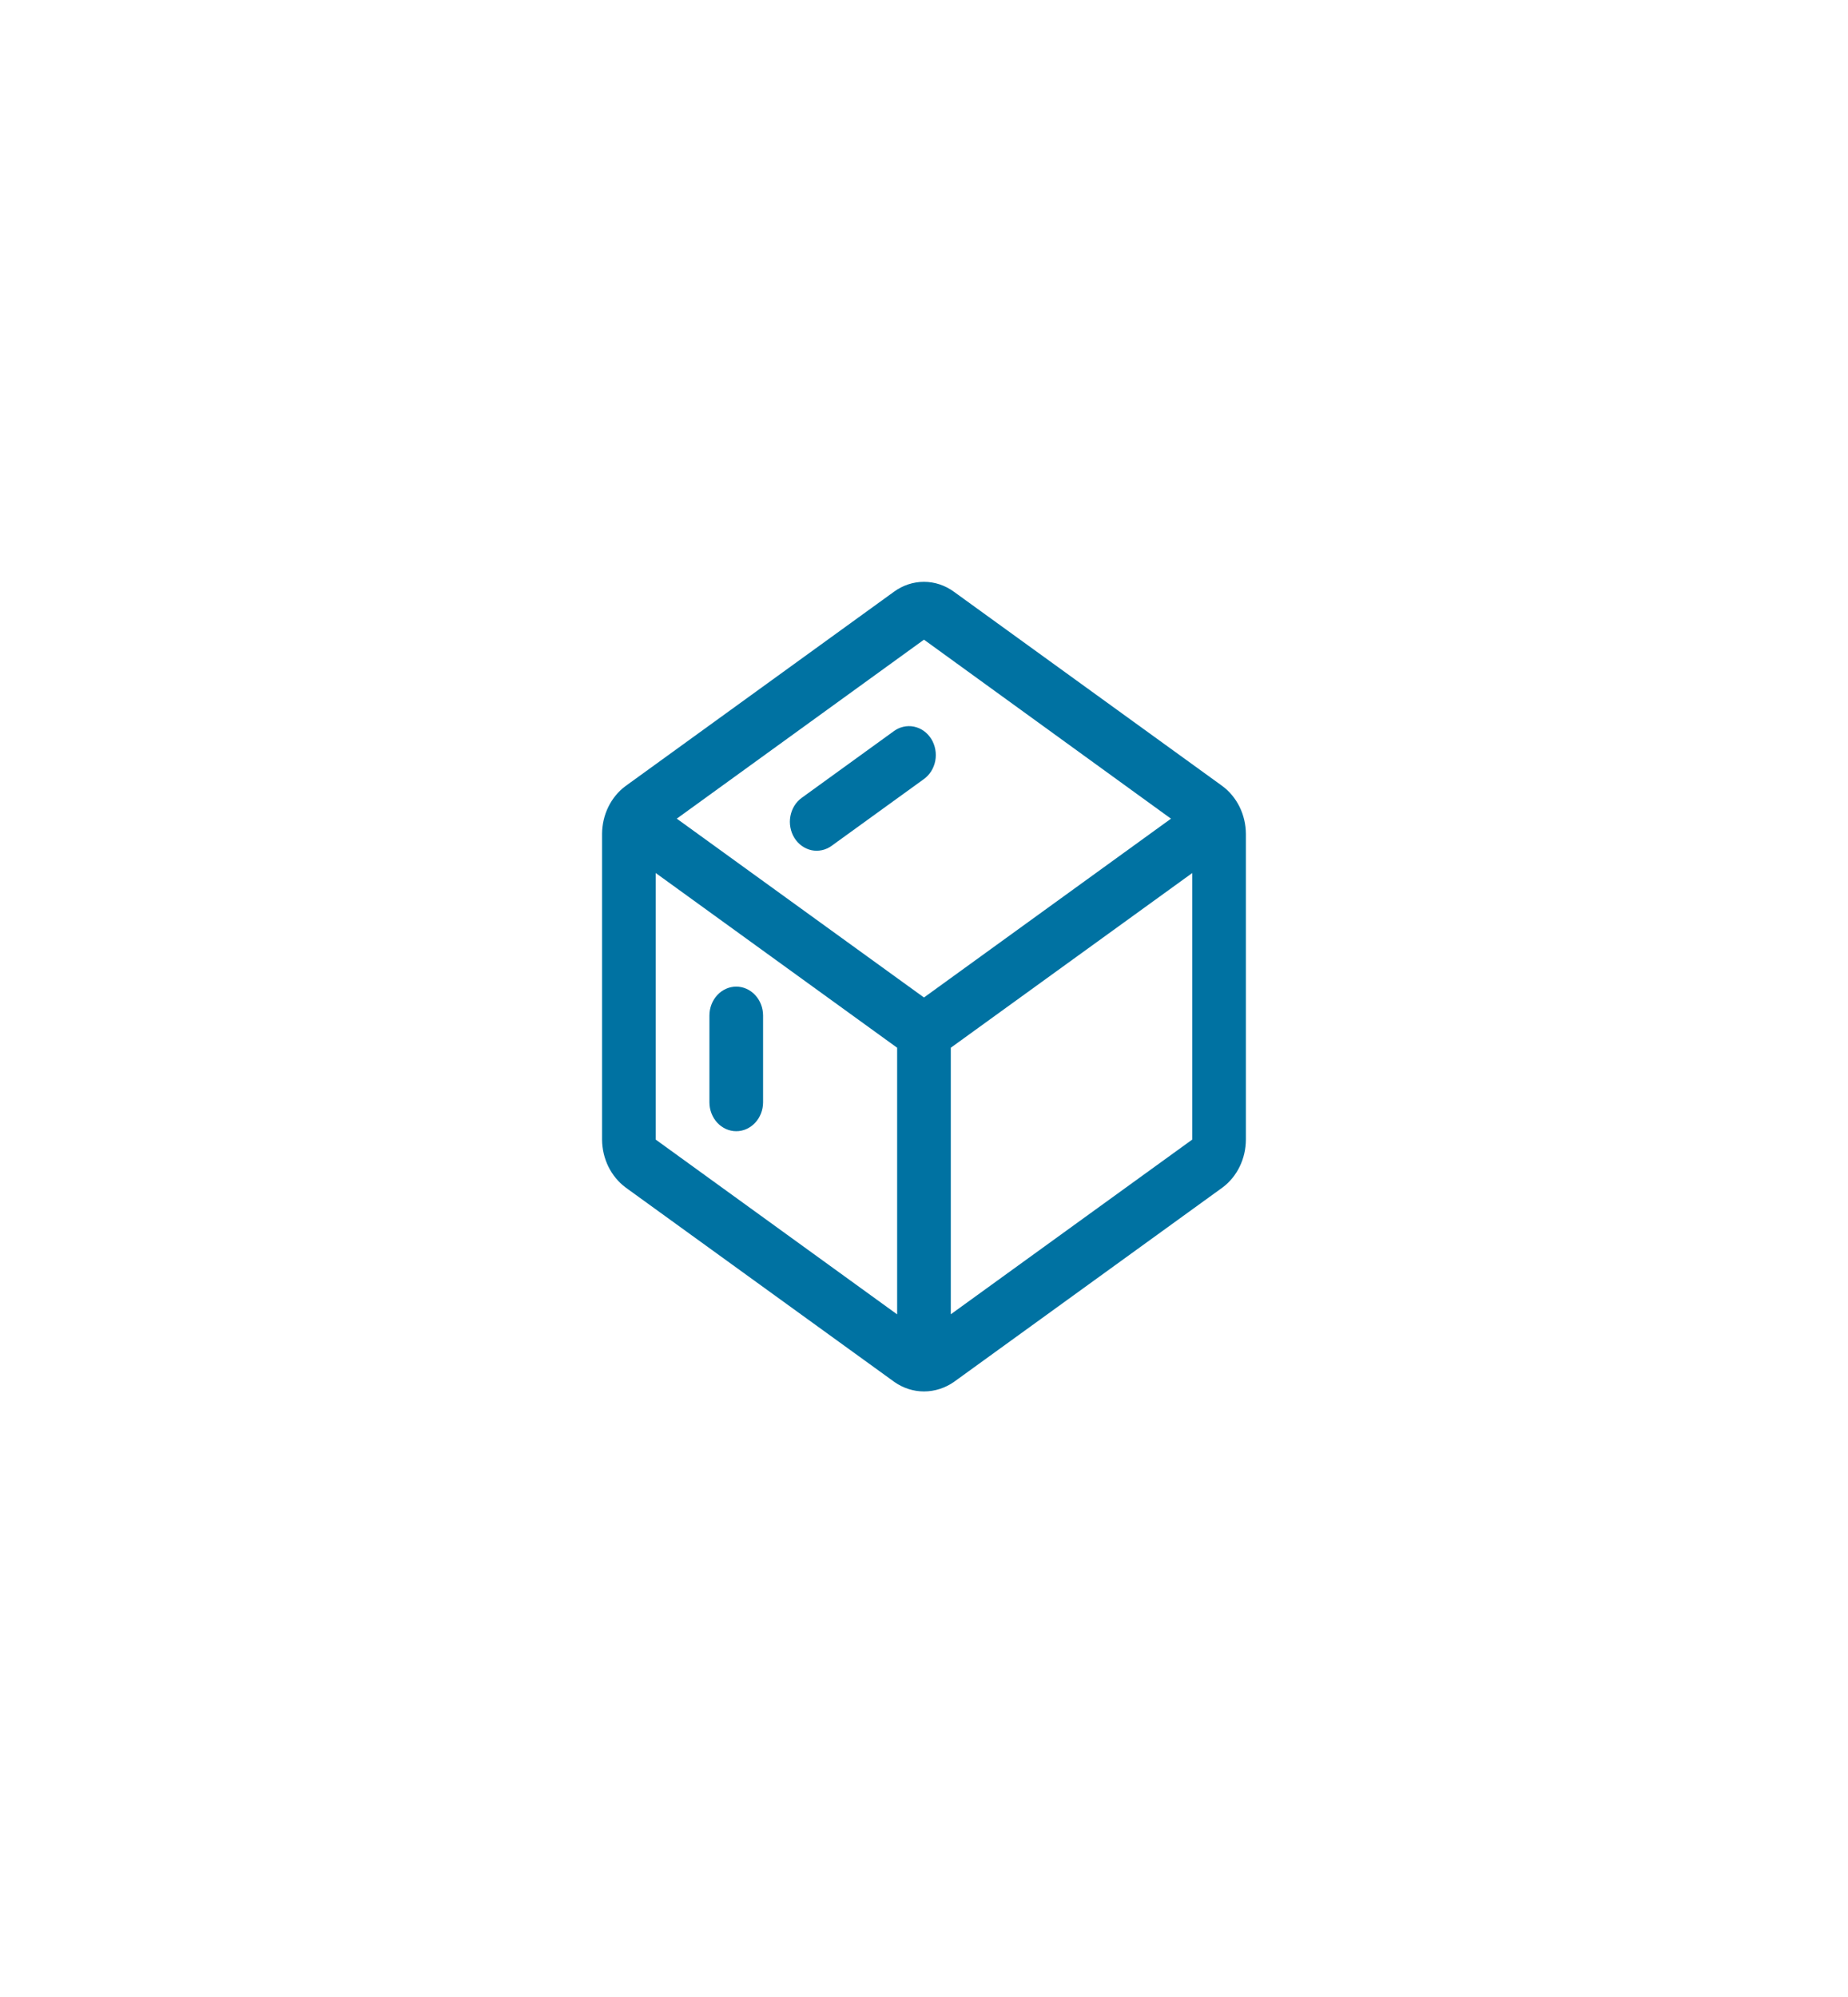 <svg width="62" height="67" viewBox="0 0 62 67" fill="none" xmlns="http://www.w3.org/2000/svg">
<g filter="url(#filter0_d_2226_5434)">
<g clip-path="url(#clip0_2226_5434)">
<path d="M41.005 22.372L32.005 15.857C31.708 15.64 31.357 15.523 30.998 15.523C30.639 15.523 30.288 15.64 29.991 15.857L20.979 22.382C20.739 22.562 20.543 22.801 20.408 23.079C20.272 23.357 20.201 23.667 20.199 23.981V34.239C20.201 34.557 20.275 34.869 20.413 35.15C20.552 35.43 20.751 35.67 20.994 35.85L30.009 42.374C30.304 42.58 30.648 42.69 30.999 42.69C31.358 42.69 31.709 42.577 32.009 42.367L41.025 35.84C41.264 35.659 41.459 35.42 41.593 35.141C41.728 34.863 41.798 34.553 41.799 34.239V23.981C41.797 23.663 41.724 23.351 41.586 23.071C41.447 22.791 41.248 22.551 41.005 22.372ZM30.999 17.464L39.286 23.471L30.999 29.471L22.706 23.47L30.999 17.464ZM21.999 34.239V25.294L30.099 31.157V40.104L21.999 34.239ZM31.899 40.101V31.157L39.999 25.295V34.239L31.899 40.101Z" fill="#0072A2"/>
<path d="M57.229 25.364L53.629 22.663C53.326 22.438 52.968 22.318 52.6 22.318C52.233 22.318 51.875 22.438 51.572 22.663L50.942 23.135C50.536 21.556 49.965 20.031 49.242 18.59L50.928 17.329C51.166 17.15 51.361 16.911 51.496 16.634C51.63 16.356 51.7 16.047 51.7 15.734V11.434C51.7 11.121 51.63 10.813 51.496 10.535C51.361 10.258 51.167 10.02 50.929 9.841L47.329 7.14C47.026 6.915 46.668 6.794 46.3 6.794C45.933 6.794 45.575 6.915 45.272 7.14L41.672 9.84C41.635 9.868 41.607 9.906 41.572 9.937C39.957 8.9 38.216 8.109 36.4 7.587V4.641C36.4 4.329 36.33 4.021 36.196 3.743C36.061 3.466 35.867 3.228 35.629 3.049L32.029 0.348C31.726 0.123 31.368 0.003 31 0.003C30.633 0.003 30.274 0.123 29.972 0.348L26.372 3.049C26.134 3.228 25.939 3.466 25.805 3.743C25.67 4.02 25.6 4.329 25.6 4.641V7.587C23.784 8.11 22.044 8.901 20.429 9.938C20.393 9.907 20.366 9.869 20.329 9.841L16.729 7.14C16.426 6.915 16.068 6.794 15.7 6.794C15.333 6.794 14.975 6.915 14.672 7.14L11.072 9.84C10.834 10.019 10.639 10.257 10.505 10.534C10.37 10.812 10.3 11.121 10.3 11.434V15.734C10.3 16.047 10.37 16.355 10.504 16.632C10.639 16.91 10.833 17.148 11.071 17.327L12.757 18.588C12.034 20.029 11.463 21.554 11.057 23.133L10.427 22.66C10.125 22.435 9.766 22.315 9.399 22.315C9.031 22.315 8.673 22.435 8.37 22.66L4.77 25.36C4.532 25.54 4.337 25.779 4.203 26.057C4.069 26.335 3.999 26.644 4 26.957V31.258C4 31.571 4.07 31.879 4.204 32.156C4.339 32.434 4.533 32.672 4.771 32.85L8.371 35.55C8.674 35.776 9.032 35.896 9.4 35.896C9.768 35.896 10.126 35.776 10.429 35.55L11.059 35.079C11.466 36.657 12.036 38.181 12.758 39.622L11.074 40.884C10.835 41.062 10.64 41.301 10.505 41.579C10.37 41.857 10.3 42.166 10.3 42.48V46.782C10.3 47.094 10.37 47.402 10.505 47.68C10.639 47.957 10.833 48.195 11.071 48.374L14.671 51.074C14.974 51.299 15.332 51.42 15.7 51.42C16.067 51.42 16.426 51.299 16.729 51.074L20.329 48.373C20.366 48.345 20.394 48.307 20.43 48.276C22.044 49.313 23.784 50.104 25.6 50.627V53.572C25.6 53.885 25.671 54.193 25.805 54.47C25.939 54.748 26.133 54.986 26.371 55.165L29.971 57.867C30.274 58.091 30.632 58.211 30.999 58.211C31.366 58.211 31.724 58.091 32.027 57.867L35.627 55.165C35.865 54.987 36.06 54.748 36.195 54.471C36.33 54.194 36.4 53.885 36.4 53.572V50.627C38.216 50.104 39.956 49.313 41.571 48.277C41.606 48.308 41.634 48.346 41.671 48.374L45.271 51.074C45.574 51.299 45.932 51.42 46.3 51.42C46.667 51.42 47.026 51.299 47.329 51.074L50.929 48.373C51.167 48.194 51.361 47.956 51.495 47.679C51.63 47.402 51.7 47.094 51.7 46.782V42.48C51.7 42.167 51.63 41.859 51.495 41.582C51.361 41.304 51.167 41.066 50.929 40.888L49.244 39.626C49.966 38.184 50.536 36.66 50.943 35.081L51.573 35.552C51.876 35.778 52.234 35.898 52.602 35.898C52.969 35.898 53.328 35.778 53.63 35.552L57.23 32.851C57.468 32.672 57.663 32.434 57.797 32.157C57.931 31.879 58 31.571 58 31.258V26.957C58 26.644 57.93 26.336 57.796 26.059C57.661 25.781 57.467 25.543 57.229 25.364ZM52.6 24.256L55.529 26.453L52.6 28.645L49.671 26.453L52.6 24.256ZM47.2 17.756V14.811L49.9 12.789V15.734L47.2 17.756ZM42.7 12.785L45.4 14.807V17.756L42.7 15.73V12.785ZM46.3 8.733L49.229 10.929L46.3 13.122L43.371 10.929L46.3 8.733ZM27.4 5.997L30.1 8.019V10.964L27.4 8.942V5.997ZM31.9 8.019L34.6 5.997V8.942L31.9 10.964V8.019ZM31 1.941L33.929 4.138L31 6.33L28.071 4.138L31 1.941ZM16.6 14.811L19.3 12.789V15.734L16.6 17.756V14.811ZM15.7 8.733L18.629 10.929L15.7 13.122L12.771 10.929L15.7 8.733ZM12.1 12.789L14.8 14.811V17.756L12.1 15.734V12.789ZM9.4 24.256L12.329 26.453L9.4 28.645L6.471 26.453L9.4 24.256ZM5.8 31.258V28.313L8.5 30.334V33.279L5.8 31.258ZM10.3 33.279V30.334L13 28.313V31.257L10.3 33.279ZM15.7 44.165L12.772 41.976L15.7 39.78L18.628 41.975L15.7 44.165ZM12.1 46.782V43.835L14.8 45.857V48.803L12.1 46.782ZM16.6 48.803V45.857L19.3 43.835V46.781L16.6 48.803ZM31 50.956L28.071 48.765L31 46.571L33.929 48.768L31 50.956ZM27.4 53.569V50.627L30.1 52.648V55.594L27.4 53.569ZM31.9 55.594V52.648L34.6 50.627V53.572L31.9 55.594ZM46.3 44.165L43.372 41.973L46.3 39.78L49.228 41.975L46.3 44.165ZM42.7 46.779V43.835L45.4 45.857V48.803L42.7 46.779ZM47.2 48.803V45.857L49.9 43.835V46.781L47.2 48.803ZM47.758 38.507L47.329 38.184C47.026 37.959 46.667 37.839 46.3 37.839C45.932 37.839 45.574 37.959 45.271 38.184L41.671 40.886C41.433 41.065 41.238 41.303 41.104 41.581C40.97 41.858 40.9 42.167 40.9 42.48V46.453C39.463 47.406 37.913 48.144 36.292 48.648C36.172 48.257 35.94 47.917 35.629 47.678L32.029 44.976C31.726 44.752 31.368 44.632 31.001 44.632C30.634 44.632 30.276 44.752 29.973 44.976L26.373 47.678C26.062 47.917 25.83 48.257 25.711 48.648C24.089 48.145 22.538 47.406 21.1 46.453V42.48C21.1 42.167 21.03 41.859 20.895 41.582C20.761 41.304 20.567 41.066 20.329 40.888L16.729 38.187C16.426 37.962 16.067 37.842 15.7 37.842C15.332 37.842 14.974 37.962 14.671 38.187L14.242 38.511C13.533 37.049 12.995 35.498 12.64 33.894L14.031 32.85C14.269 32.671 14.463 32.433 14.597 32.156C14.73 31.879 14.8 31.571 14.8 31.258V26.957C14.8 26.644 14.73 26.336 14.596 26.059C14.461 25.781 14.267 25.543 14.029 25.364L12.64 24.32C12.996 22.716 13.535 21.166 14.246 19.705L14.676 20.028C14.978 20.253 15.337 20.374 15.704 20.374C16.071 20.374 16.43 20.253 16.732 20.028L20.332 17.328C20.57 17.148 20.764 16.91 20.898 16.632C21.031 16.355 21.101 16.047 21.1 15.734V11.756C22.537 10.803 24.087 10.065 25.708 9.561C25.828 9.953 26.06 10.293 26.371 10.531L29.971 13.233C30.273 13.458 30.632 13.579 31 13.579C31.367 13.579 31.726 13.458 32.028 13.233L35.628 10.533C35.939 10.293 36.172 9.954 36.291 9.562C37.913 10.067 39.463 10.807 40.9 11.761V15.739C40.9 16.052 40.97 16.36 41.104 16.637C41.239 16.915 41.433 17.153 41.671 17.332L45.271 20.033C45.574 20.258 45.932 20.379 46.3 20.379C46.667 20.379 47.026 20.258 47.328 20.033L47.757 19.711C48.466 21.17 49.005 22.718 49.36 24.32L47.968 25.364C47.73 25.543 47.536 25.782 47.403 26.059C47.269 26.337 47.2 26.645 47.2 26.957V31.258C47.2 31.571 47.27 31.879 47.404 32.156C47.539 32.434 47.733 32.672 47.971 32.85L49.36 33.894C49.005 35.498 48.467 37.048 47.758 38.51V38.507ZM49 31.258V28.313L51.7 30.334V33.279L49 31.258ZM53.5 33.279V30.334L56.2 28.313V31.257L53.5 33.279Z" fill="white"/>
<path d="M26.653 24.118C26.719 24.223 26.804 24.314 26.902 24.385C27.001 24.455 27.111 24.504 27.227 24.529C27.343 24.553 27.462 24.553 27.578 24.527C27.694 24.502 27.804 24.453 27.902 24.381L30.985 22.15C31.085 22.08 31.172 21.989 31.239 21.883C31.306 21.776 31.354 21.657 31.378 21.531C31.402 21.404 31.402 21.274 31.379 21.148C31.356 21.022 31.31 20.901 31.243 20.794C31.176 20.688 31.091 20.596 30.991 20.525C30.891 20.454 30.779 20.406 30.662 20.382C30.544 20.358 30.424 20.36 30.307 20.387C30.19 20.414 30.079 20.466 29.981 20.539L26.898 22.771C26.8 22.842 26.716 22.933 26.65 23.039C26.585 23.145 26.54 23.265 26.517 23.39C26.494 23.515 26.494 23.643 26.518 23.768C26.541 23.893 26.587 24.012 26.653 24.118Z" fill="#0072A2"/>
<path d="M24.701 29.106C24.462 29.106 24.233 29.209 24.064 29.391C23.896 29.573 23.801 29.819 23.801 30.077V32.987C23.801 33.245 23.896 33.491 24.064 33.673C24.233 33.855 24.462 33.958 24.701 33.958C24.939 33.958 25.168 33.855 25.337 33.673C25.506 33.491 25.601 33.245 25.601 32.987V30.077C25.601 29.819 25.506 29.573 25.337 29.391C25.168 29.209 24.939 29.106 24.701 29.106Z" fill="#0072A2"/>
</g>
</g>
<defs>
<filter id="filter0_d_2226_5434" x="0" y="0" width="62" height="66.213" filterUnits="userSpaceOnUse" color-interpolation-filters="sRGB">
<feFlood flood-opacity="0" result="BackgroundImageFix"/>
<feColorMatrix in="SourceAlpha" type="matrix" values="0 0 0 0 0 0 0 0 0 0 0 0 0 0 0 0 0 0 127 0" result="hardAlpha"/>
<feOffset dy="4"/>
<feGaussianBlur stdDeviation="2"/>
<feComposite in2="hardAlpha" operator="out"/>
<feColorMatrix type="matrix" values="0 0 0 0 0 0 0 0 0 0 0 0 0 0 0 0 0 0 0.25 0"/>
<feBlend mode="normal" in2="BackgroundImageFix" result="effect1_dropShadow_2226_5434"/>
<feBlend mode="normal" in="SourceGraphic" in2="effect1_dropShadow_2226_5434" result="shape"/>
</filter>
<clipPath id="clip0_2226_5434">
<rect width="54" height="58.213" fill="white" transform="translate(4)"/>
</clipPath>
</defs>
</svg>
